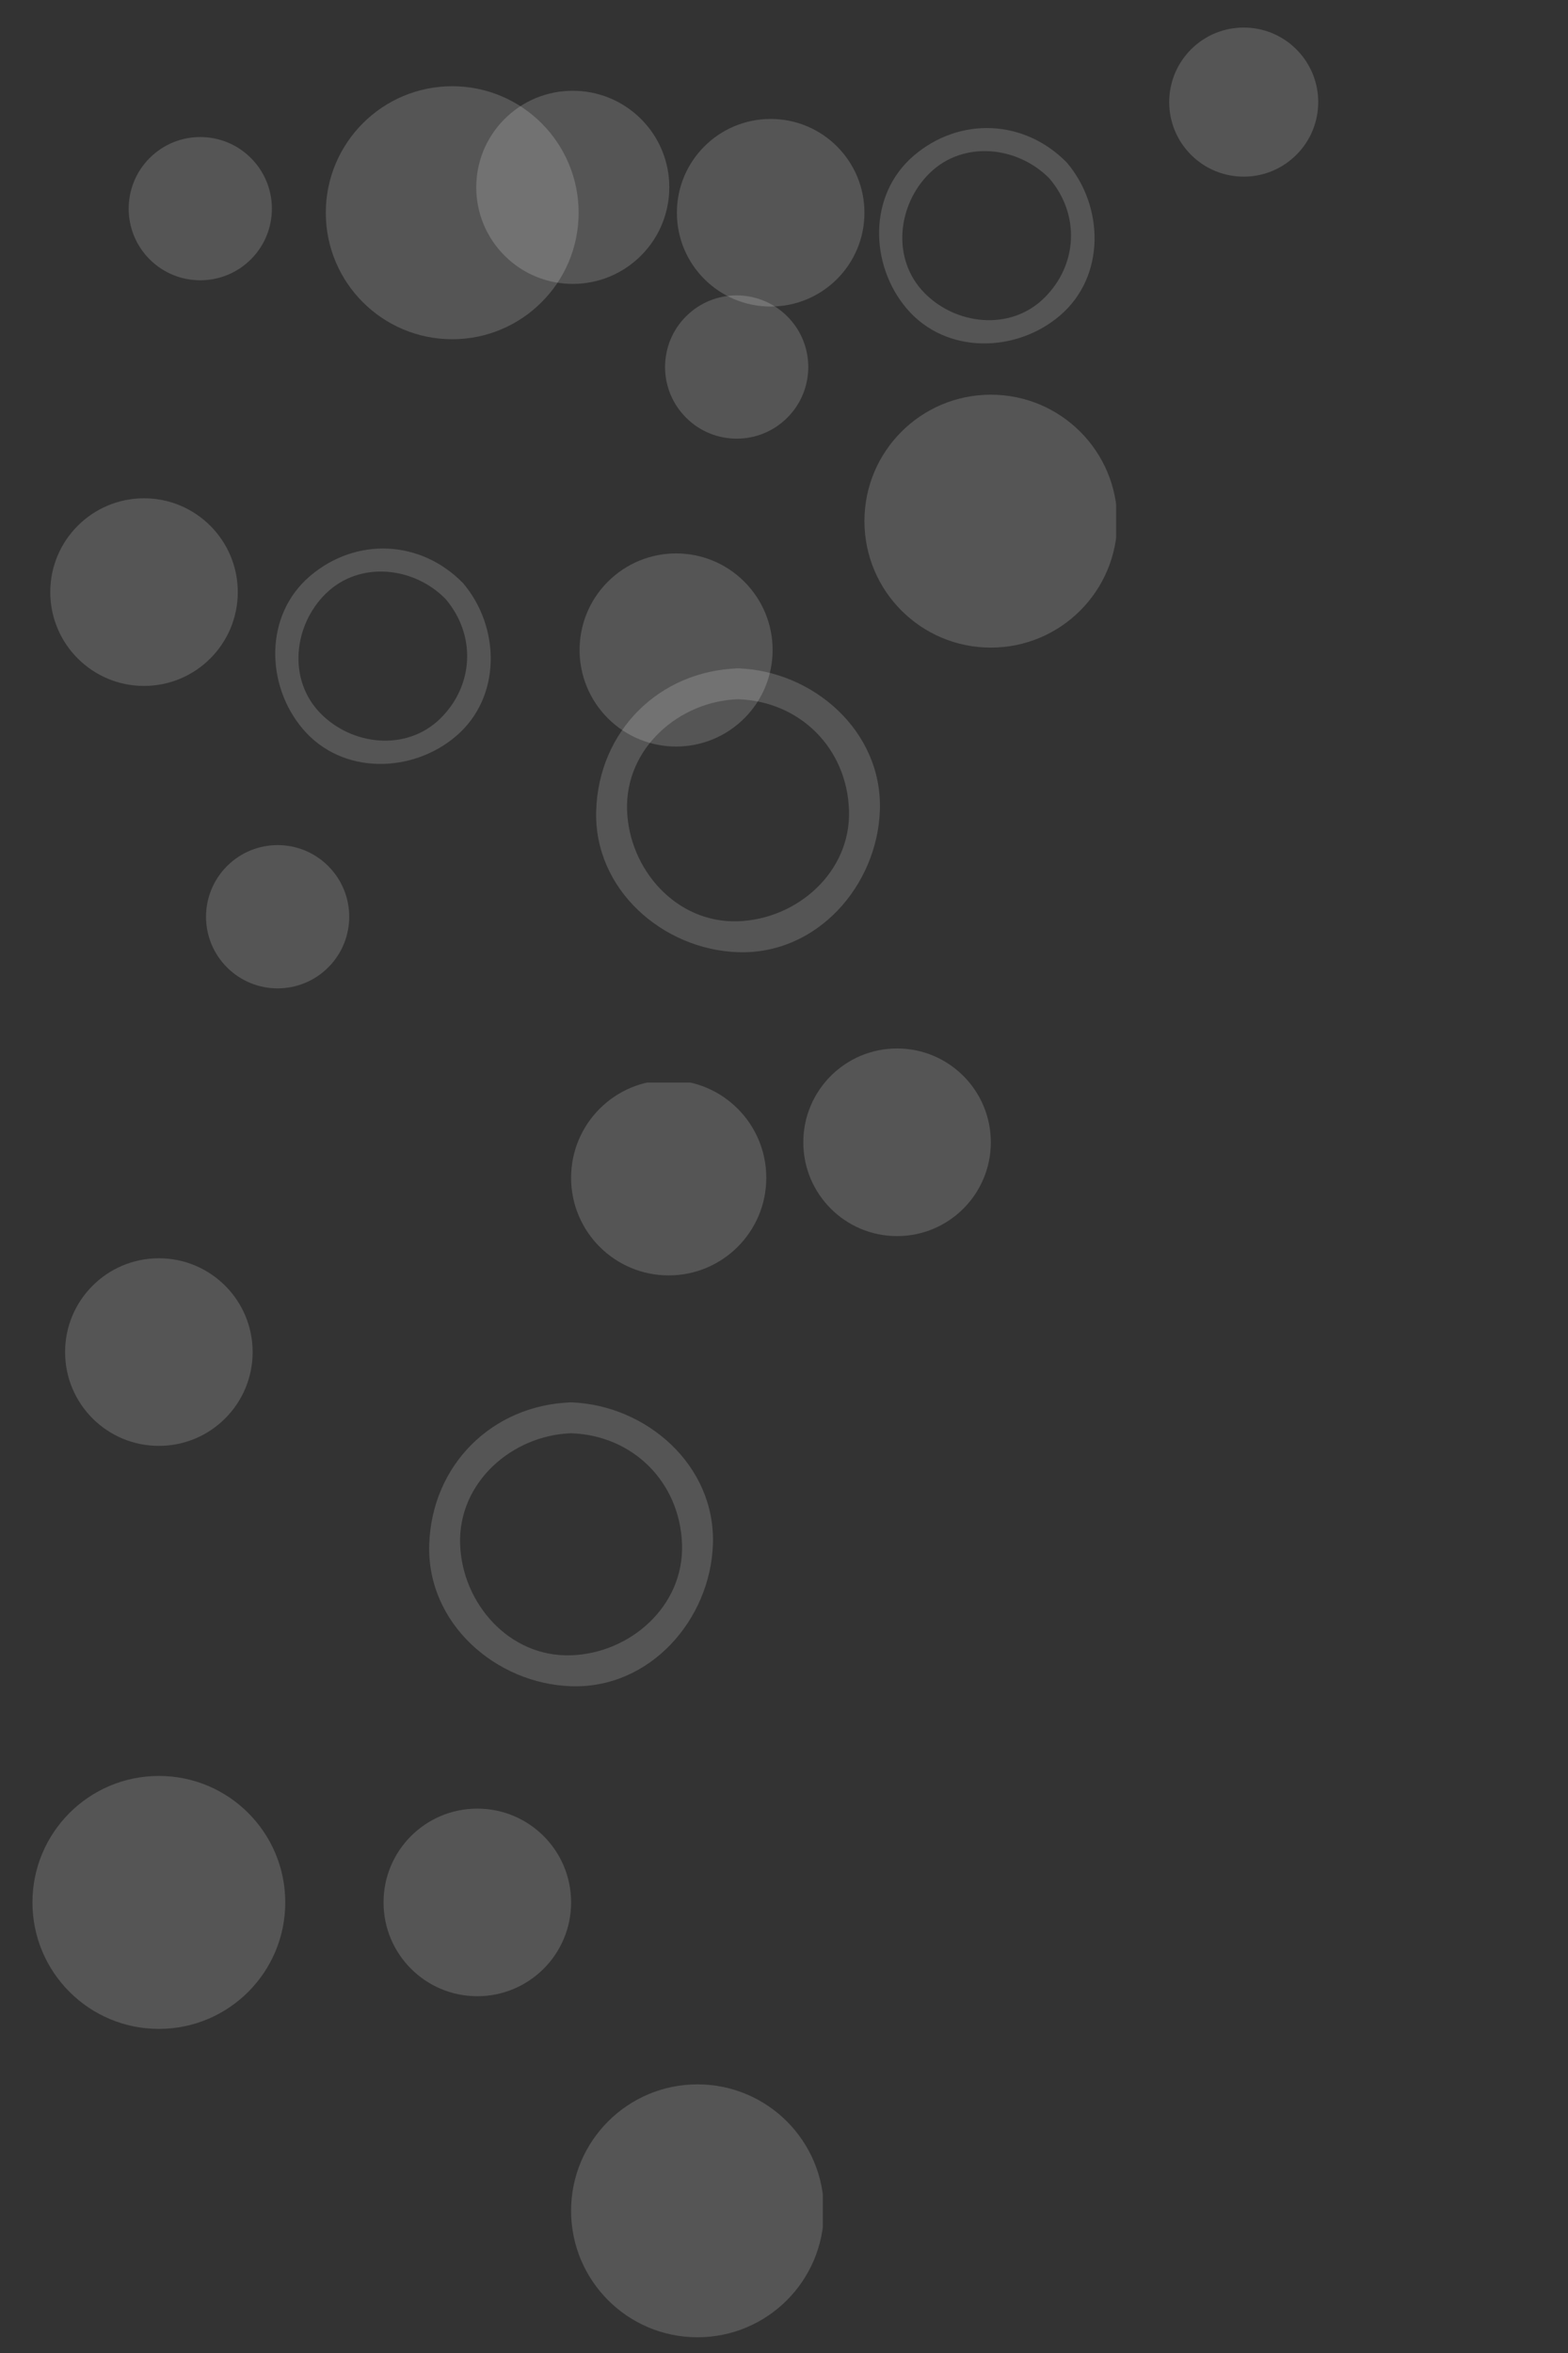<svg xmlns="http://www.w3.org/2000/svg" xmlns:xlink="http://www.w3.org/1999/xlink" width="200" zoomAndPan="magnify" viewBox="0 0 150 225" height="300" preserveAspectRatio="xMidYMid meet" version="1.0"><rect x="0" y="0" width="150" height="225" fill="#333333" stroke="none"/><defs><filter x="0%" y="0%" width="100%" height="100%" id="67b9292f26"><feColorMatrix values="0 0 0 0 1 0 0 0 0 1 0 0 0 0 1 0 0 0 1 0" color-interpolation-filters="sRGB"/></filter><mask id="6b392a5cd7"><g filter="url(#67b9292f26)"><rect x="-15" width="180" fill="#000000" y="-22.5" height="270" fill-opacity="0.17"/></g></mask><clipPath id="b3bf2a6c78"><path d="M 72 100 L 91 100 L 91 118.199 L 72 118.199 Z M 72 100 " clip-rule="nonzero"/></clipPath><clipPath id="2cb2a1ec06"><path d="M 0.773 47 L 19 47 L 19 66 L 0.773 66 Z M 0.773 47 " clip-rule="nonzero"/></clipPath><clipPath id="f97b85a38b"><path d="M 78 37 L 102.773 37 L 102.773 62 L 78 62 Z M 78 37 " clip-rule="nonzero"/></clipPath><clipPath id="0dafc3cf83"><rect x="0" width="104" y="0" height="119"/></clipPath><mask id="6277365ef4"><g filter="url(#67b9292f26)"><rect x="-15" width="180" fill="#000000" y="-22.5" height="270" fill-opacity="0.17"/></g></mask><clipPath id="5bb0ca8d33"><path d="M 19 80 L 34 80 L 34 95 L 19 95 Z M 19 80 " clip-rule="nonzero"/></clipPath><clipPath id="20403ae6bf"><path d="M -20.207 46.566 L 79.52 -44.426 L 132.094 13.195 L 32.363 104.188 Z M -20.207 46.566 " clip-rule="nonzero"/></clipPath><clipPath id="431169f266"><path d="M -20.207 46.566 L 79.52 -44.426 L 132.094 13.195 L 32.363 104.188 Z M -20.207 46.566 " clip-rule="nonzero"/></clipPath><clipPath id="609a065e16"><path d="M 12 13 L 27 13 L 27 27 L 12 27 Z M 12 13 " clip-rule="nonzero"/></clipPath><clipPath id="a3af856783"><path d="M -20.207 46.566 L 79.52 -44.426 L 132.094 13.195 L 32.363 104.188 Z M -20.207 46.566 " clip-rule="nonzero"/></clipPath><clipPath id="1fe1042f6d"><path d="M -20.207 46.566 L 79.52 -44.426 L 132.094 13.195 L 32.363 104.188 Z M -20.207 46.566 " clip-rule="nonzero"/></clipPath><clipPath id="c45ce795dd"><path d="M 63 28 L 78 28 L 78 42 L 63 42 Z M 63 28 " clip-rule="nonzero"/></clipPath><clipPath id="96a8278b52"><path d="M -20.207 46.566 L 79.52 -44.426 L 132.094 13.195 L 32.363 104.188 Z M -20.207 46.566 " clip-rule="nonzero"/></clipPath><clipPath id="fcadbe3415"><path d="M -20.207 46.566 L 79.52 -44.426 L 132.094 13.195 L 32.363 104.188 Z M -20.207 46.566 " clip-rule="nonzero"/></clipPath><clipPath id="79fe10c965"><path d="M 55 52 L 74 52 L 74 72 L 55 72 Z M 55 52 " clip-rule="nonzero"/></clipPath><clipPath id="5d198c8526"><path d="M -20.207 46.566 L 79.52 -44.426 L 132.094 13.195 L 32.363 104.188 Z M -20.207 46.566 " clip-rule="nonzero"/></clipPath><clipPath id="30b9765010"><path d="M -20.207 46.566 L 79.52 -44.426 L 132.094 13.195 L 32.363 104.188 Z M -20.207 46.566 " clip-rule="nonzero"/></clipPath><clipPath id="0bed68be4a"><path d="M 45 8 L 65 8 L 65 28 L 45 28 Z M 45 8 " clip-rule="nonzero"/></clipPath><clipPath id="6641a48712"><path d="M -20.207 46.566 L 79.52 -44.426 L 132.094 13.195 L 32.363 104.188 Z M -20.207 46.566 " clip-rule="nonzero"/></clipPath><clipPath id="d68ea35702"><path d="M -20.207 46.566 L 79.52 -44.426 L 132.094 13.195 L 32.363 104.188 Z M -20.207 46.566 " clip-rule="nonzero"/></clipPath><clipPath id="0c8bc2affa"><path d="M 84 12 L 105 12 L 105 33 L 84 33 Z M 84 12 " clip-rule="nonzero"/></clipPath><clipPath id="21dd08556f"><path d="M -20.207 46.566 L 79.52 -44.426 L 132.094 13.195 L 32.363 104.188 Z M -20.207 46.566 " clip-rule="nonzero"/></clipPath><clipPath id="26f3fece6a"><path d="M -20.207 46.566 L 79.52 -44.426 L 132.094 13.195 L 32.363 104.188 Z M -20.207 46.566 " clip-rule="nonzero"/></clipPath><clipPath id="3228412aad"><path d="M 26 52 L 47 52 L 47 74 L 26 74 Z M 26 52 " clip-rule="nonzero"/></clipPath><clipPath id="1480b79bd9"><path d="M -20.207 46.566 L 79.52 -44.426 L 132.094 13.195 L 32.363 104.188 Z M -20.207 46.566 " clip-rule="nonzero"/></clipPath><clipPath id="4489cd58a8"><path d="M -20.207 46.566 L 79.52 -44.426 L 132.094 13.195 L 32.363 104.188 Z M -20.207 46.566 " clip-rule="nonzero"/></clipPath><clipPath id="4af2b97b33"><path d="M 111 2 L 127 2 L 127 17 L 111 17 Z M 111 2 " clip-rule="nonzero"/></clipPath><clipPath id="cde22b62c9"><path d="M -20.207 46.566 L 79.52 -44.426 L 132.094 13.195 L 32.363 104.188 Z M -20.207 46.566 " clip-rule="nonzero"/></clipPath><clipPath id="cdbf6e3cad"><path d="M -20.207 46.566 L 79.52 -44.426 L 132.094 13.195 L 32.363 104.188 Z M -20.207 46.566 " clip-rule="nonzero"/></clipPath><clipPath id="8970a707fe"><rect x="0" width="133" y="0" height="105"/></clipPath><mask id="285258cc5f"><g filter="url(#67b9292f26)"><rect x="-15" width="180" fill="#000000" y="-22.5" height="270" fill-opacity="0.17"/></g></mask><clipPath id="825cde295d"><path d="M 52 97 L 76.711 97 L 76.711 121.68 L 52 121.68 Z M 52 97 " clip-rule="nonzero"/></clipPath><clipPath id="92818932c8"><path d="M 52 1.52 L 72 1.52 L 72 20 L 52 20 Z M 52 1.52 " clip-rule="nonzero"/></clipPath><clipPath id="b91b4b3002"><rect x="0" width="77" y="0" height="122"/></clipPath></defs><g mask="url(#6b392a5cd7)"><g transform="matrix(1, 0, 0, 1, 4, -0)"><g clip-path="url(#0dafc3cf83)"><g clip-path="url(#b3bf2a6c78)"><path fill="#ffffff" d="M 81.816 100.258 C 86.773 100.258 90.785 104.273 90.785 109.23 C 90.785 114.184 86.773 118.199 81.816 118.199 C 76.863 118.199 72.848 114.184 72.848 109.23 C 72.848 104.273 76.863 100.258 81.816 100.258 " fill-opacity="1" fill-rule="nonzero"/></g><g clip-path="url(#2cb2a1ec06)"><path fill="#ffffff" d="M 9.777 47.648 C 14.73 47.648 18.746 51.668 18.746 56.617 C 18.746 61.574 14.73 65.59 9.777 65.59 C 4.824 65.59 0.809 61.574 0.809 56.617 C 0.809 51.668 4.824 47.648 9.777 47.648 " fill-opacity="1" fill-rule="nonzero"/></g><path fill="#ffffff" d="M 69.723 11.375 C 74.68 11.375 78.695 15.387 78.695 20.344 C 78.695 25.301 74.68 29.312 69.723 29.312 C 64.77 29.312 60.754 25.301 60.754 20.344 C 60.754 15.387 64.77 11.375 69.723 11.375 " fill-opacity="1" fill-rule="nonzero"/><g clip-path="url(#f97b85a38b)"><path fill="#ffffff" d="M 90.785 37.742 C 97.469 37.742 102.879 43.152 102.879 49.828 C 102.879 56.512 97.469 61.926 90.785 61.926 C 84.109 61.926 78.695 56.512 78.695 49.828 C 78.695 43.152 84.109 37.742 90.785 37.742 " fill-opacity="1" fill-rule="nonzero"/></g><path fill="#ffffff" d="M 39.262 8.246 C 45.941 8.246 51.352 13.664 51.352 20.344 C 51.352 27.023 45.941 32.438 39.262 32.438 C 32.582 32.438 27.168 27.023 27.168 20.344 C 27.168 13.664 32.582 8.246 39.262 8.246 " fill-opacity="1" fill-rule="nonzero"/><path fill="#ffffff" d="M 66.602 66.863 C 72.535 67.062 77.02 71.547 77.219 77.48 C 77.414 83.41 72.234 87.906 66.602 88.094 C 60.672 88.297 56.176 83.113 55.988 77.48 C 55.789 71.547 60.965 67.055 66.602 66.863 C 68.5 66.801 68.512 63.848 66.602 63.91 C 59.031 64.164 53.289 69.91 53.035 77.48 C 52.777 85.047 59.414 90.809 66.602 91.051 C 74.172 91.305 79.93 84.668 80.172 77.48 C 80.426 69.914 73.793 64.152 66.602 63.91 C 64.699 63.848 64.699 66.801 66.602 66.863 " fill-opacity="1" fill-rule="nonzero"/></g></g></g><g mask="url(#6277365ef4)"><g transform="matrix(1, 0, 0, 1, 0, -0)"><g clip-path="url(#8970a707fe)"><g clip-path="url(#5bb0ca8d33)"><g clip-path="url(#20403ae6bf)"><g clip-path="url(#431169f266)"><path fill="#ffffff" d="M 31.617 83.043 C 34.168 85.84 33.969 90.168 31.176 92.719 C 28.379 95.27 24.051 95.074 21.5 92.277 C 18.949 89.484 19.148 85.152 21.945 82.602 C 24.738 80.051 29.07 80.25 31.617 83.043 " fill-opacity="1" fill-rule="nonzero"/></g></g></g><g clip-path="url(#609a065e16)"><g clip-path="url(#a3af856783)"><g clip-path="url(#1fe1042f6d)"><path fill="#ffffff" d="M 24.219 15.336 C 26.77 18.133 26.57 22.465 23.777 25.012 C 20.98 27.562 16.648 27.363 14.098 24.57 C 11.551 21.777 11.75 17.445 14.543 14.895 C 17.336 12.344 21.668 12.543 24.219 15.336 " fill-opacity="1" fill-rule="nonzero"/></g></g></g><g clip-path="url(#c45ce795dd)"><g clip-path="url(#96a8278b52)"><g clip-path="url(#fcadbe3415)"><path fill="#ffffff" d="M 75.531 30.48 C 78.082 33.273 77.887 37.605 75.09 40.156 C 72.293 42.707 67.965 42.508 65.414 39.711 C 62.863 36.918 63.059 32.586 65.855 30.035 C 68.652 27.484 72.98 27.688 75.531 30.48 " fill-opacity="1" fill-rule="nonzero"/></g></g></g><g clip-path="url(#79fe10c965)"><g clip-path="url(#5d198c8526)"><g clip-path="url(#30b9765010)"><path fill="#ffffff" d="M 71.496 55.93 C 74.938 59.699 74.668 65.535 70.902 68.973 C 67.133 72.41 61.297 72.145 57.855 68.375 C 54.422 64.609 54.688 58.77 58.457 55.332 C 62.223 51.895 68.062 52.164 71.496 55.93 " fill-opacity="1" fill-rule="nonzero"/></g></g></g><g clip-path="url(#0bed68be4a)"><g clip-path="url(#6641a48712)"><g clip-path="url(#d68ea35702)"><path fill="#ffffff" d="M 61.617 11.688 C 65.055 15.457 64.781 21.297 61.016 24.734 C 57.25 28.172 51.41 27.906 47.973 24.137 C 44.535 20.371 44.801 14.531 48.57 11.09 C 52.336 7.656 58.18 7.922 61.617 11.688 " fill-opacity="1" fill-rule="nonzero"/></g></g></g><g clip-path="url(#0c8bc2affa)"><g clip-path="url(#21dd08556f)"><g clip-path="url(#26f3fece6a)"><path fill="#ffffff" d="M 100.395 17.07 C 103.332 20.52 103.109 25.352 99.867 28.52 C 96.625 31.684 91.422 31.074 88.418 27.996 C 85.25 24.754 85.859 19.551 88.941 16.547 C 92.18 13.383 97.383 13.992 100.395 17.07 C 101.402 18.109 103.074 16.594 102.059 15.551 C 98.016 11.41 91.82 11.129 87.422 14.879 C 83.023 18.629 83.188 25.336 86.75 29.52 C 90.5 33.914 97.207 33.75 101.387 30.184 C 105.785 26.441 105.617 19.73 102.059 15.551 C 101.113 14.441 99.449 15.965 100.395 17.07 " fill-opacity="1" fill-rule="nonzero"/></g></g></g><g clip-path="url(#3228412aad)"><g clip-path="url(#1480b79bd9)"><g clip-path="url(#4489cd58a8)"><path fill="#ffffff" d="M 42.625 57.277 C 45.566 60.727 45.344 65.562 42.102 68.73 C 38.855 71.891 33.652 71.281 30.648 68.203 C 27.484 64.961 28.094 59.758 31.176 56.754 C 34.418 53.586 39.617 54.195 42.625 57.277 C 43.637 58.312 45.309 56.801 44.293 55.758 C 40.25 51.617 34.055 51.336 29.656 55.086 C 25.254 58.836 25.422 65.547 28.984 69.723 C 32.734 74.125 39.441 73.957 43.621 70.395 C 48.02 66.645 47.855 59.938 44.293 55.758 C 43.348 54.652 41.684 56.172 42.625 57.277 " fill-opacity="1" fill-rule="nonzero"/></g></g></g><g clip-path="url(#4af2b97b33)"><g clip-path="url(#cde22b62c9)"><g clip-path="url(#cdbf6e3cad)"><path fill="#ffffff" d="M 124.242 4.957 C 126.898 7.867 126.691 12.375 123.781 15.027 C 120.871 17.684 116.367 17.477 113.711 14.566 C 111.059 11.656 111.266 7.152 114.176 4.496 C 117.082 1.844 121.59 2.051 124.242 4.957 " fill-opacity="1" fill-rule="nonzero"/></g></g></g></g></g></g><g mask="url(#285258cc5f)"><g transform="matrix(1, 0, 0, 1, 2, 102)"><g clip-path="url(#b91b4b3002)"><path fill="#ffffff" d="M 13.199 18.32 C 18.152 18.32 22.168 22.336 22.168 27.289 C 22.168 32.246 18.152 36.258 13.199 36.258 C 8.242 36.258 4.227 32.246 4.227 27.289 C 4.227 22.336 8.242 18.32 13.199 18.32 " fill-opacity="1" fill-rule="nonzero"/><path fill="#ffffff" d="M 43.66 70.945 C 48.617 70.945 52.633 74.957 52.633 79.914 C 52.633 84.871 48.617 88.883 43.66 88.883 C 38.707 88.883 34.691 84.871 34.691 79.914 C 34.691 74.957 38.707 70.945 43.66 70.945 " fill-opacity="1" fill-rule="nonzero"/><g clip-path="url(#825cde295d)"><path fill="#ffffff" d="M 64.723 97.312 C 71.406 97.312 76.816 102.727 76.816 109.402 C 76.816 116.082 71.406 121.496 64.723 121.496 C 58.047 121.496 52.633 116.082 52.633 109.402 C 52.633 102.727 58.047 97.312 64.723 97.312 " fill-opacity="1" fill-rule="nonzero"/></g><path fill="#ffffff" d="M 13.199 67.82 C 19.879 67.82 25.289 73.238 25.289 79.914 C 25.289 86.594 19.879 92.008 13.199 92.008 C 6.52 92.008 1.105 86.594 1.105 79.914 C 1.105 73.238 6.52 67.82 13.199 67.82 " fill-opacity="1" fill-rule="nonzero"/><path fill="#ffffff" d="M 52.633 35.051 C 58.566 35.254 63.043 39.738 63.246 45.668 C 63.445 51.602 58.266 56.098 52.633 56.285 C 46.703 56.488 42.207 51.305 42.016 45.668 C 41.816 39.742 46.996 35.246 52.633 35.051 C 54.531 34.992 54.535 32.039 52.633 32.098 C 45.059 32.359 39.316 38.102 39.062 45.668 C 38.809 53.238 45.445 59 52.633 59.242 C 60.195 59.496 65.957 52.859 66.199 45.668 C 66.461 38.105 59.82 32.348 52.633 32.098 C 50.727 32.039 50.73 34.992 52.633 35.051 " fill-opacity="1" fill-rule="nonzero"/><g clip-path="url(#92818932c8)"><path fill="#ffffff" d="M 61.969 1.285 C 67.129 1.285 71.305 5.465 71.305 10.621 C 71.305 15.781 67.129 19.957 61.969 19.957 C 56.812 19.957 52.633 15.781 52.633 10.621 C 52.633 5.465 56.812 1.285 61.969 1.285 " fill-opacity="1" fill-rule="nonzero"/></g></g></g></g></svg>
